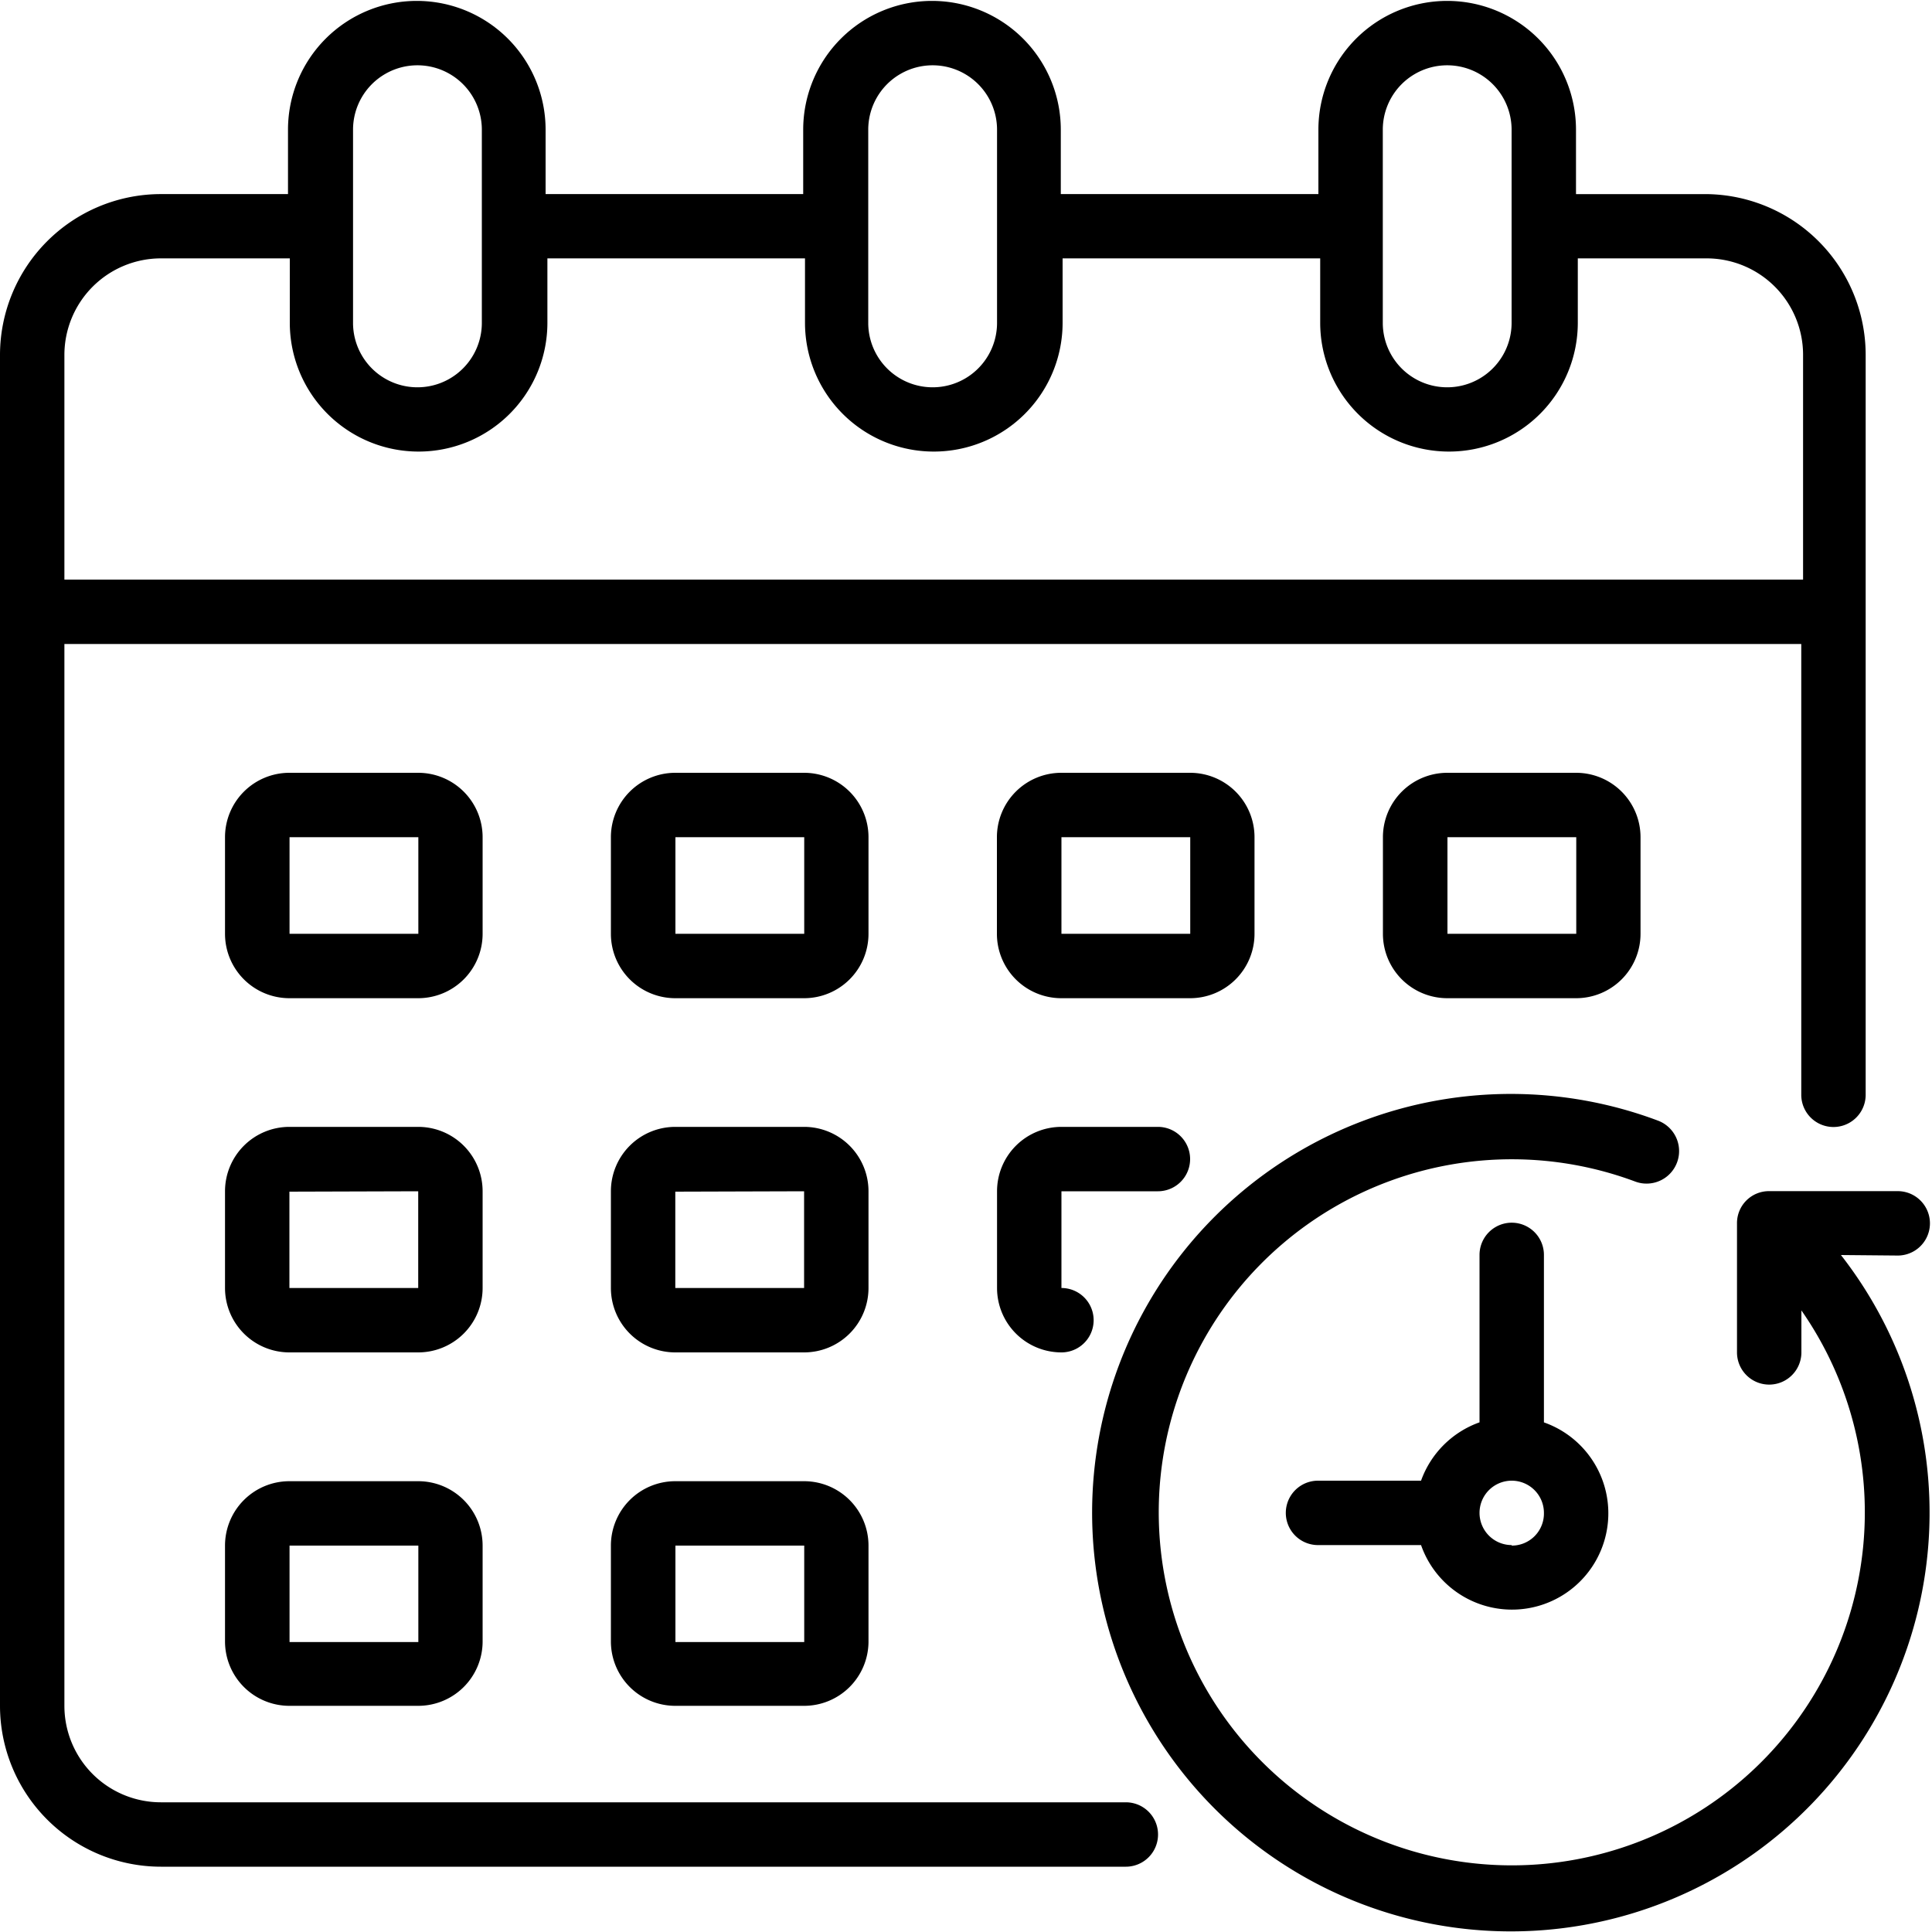 <svg id="Layer_1" data-name="Layer 1" xmlns="http://www.w3.org/2000/svg" viewBox="0 0 150 150"><title>nas tours icons</title><g id="Schedue"><path d="M132.36,15.07h-10v-5a10,10,0,0,0-20,0v5h-20v-5a10,10,0,1,0-20,0v5h-20v-5a10,10,0,1,0-20,0v5h-10A12.5,12.5,0,0,0,0,27.55V132.44a12.5,12.5,0,0,0,12.49,12.49H87.41a2.5,2.5,0,0,0,0-5H12.49A7.49,7.49,0,0,1,5,132.44H5V50H139.85V85a2.5,2.5,0,1,0,5,0V27.55A12.49,12.49,0,0,0,132.36,15.07Zm-25-5a5,5,0,0,1,10,0v15a5,5,0,0,1-10,0Zm-39.95,0a5,5,0,0,1,10,0v15a5,5,0,0,1-10,0Zm-40,0a5,5,0,0,1,10,0v15a5,5,0,0,1-10,0ZM5,45V27.55a7.5,7.5,0,0,1,7.5-7.49h10v5a10,10,0,1,0,20,0v-5h20v5a10,10,0,1,0,20,0v-5h20v5a10,10,0,0,0,20,0v-5h10a7.49,7.49,0,0,1,7.49,7.49V45Z"/><path d="M147.34,97.48a2.5,2.5,0,1,0,0-5h-10A2.48,2.48,0,0,0,134.86,95v10a2.5,2.5,0,1,0,5,0v-3.26a27.41,27.41,0,1,1-12.89-10A2.5,2.5,0,0,0,128.71,87h0a32.51,32.51,0,1,0,14.22,10.44Z"/><path d="M119.87,110.43v-13a2.5,2.5,0,1,0-5,0v13a7.49,7.49,0,0,0-4.54,4.53h-8a2.5,2.5,0,0,0,0,5h8a7.48,7.48,0,1,0,9.53-9.53Zm-2.5,9.53a2.5,2.5,0,1,1,2.5-2.5A2.49,2.49,0,0,1,117.37,120Z"/><path d="M62.43,77.5h-10a5,5,0,0,1-5-5V65a5,5,0,0,1,5-5h10a5,5,0,0,1,5,5v7.5A5,5,0,0,1,62.43,77.5ZM52.44,65v7.5h10V65Z"/><path d="M92.4,77.5h-10a5,5,0,0,1-5-5V65a5,5,0,0,1,5-5h10a5,5,0,0,1,5,5v7.5A5,5,0,0,1,92.4,77.5ZM82.41,65v7.5h10V65Z"/><path d="M32.47,77.5h-10a5,5,0,0,1-5-5V65a5,5,0,0,1,5-5h10a5,5,0,0,1,5,5v7.5A5,5,0,0,1,32.47,77.5ZM22.48,65v7.5h10V65Z"/><path d="M122.37,77.5h-10a5,5,0,0,1-5-5V65a5,5,0,0,1,5-5h10a5,5,0,0,1,5,5v7.5A5,5,0,0,1,122.37,77.5ZM112.38,65v7.5h10V65Z"/><path d="M62.43,105h-10a5,5,0,0,1-5-5V92.49a5,5,0,0,1,5-5h10a5,5,0,0,1,5,5V100A5,5,0,0,1,62.43,105Zm-10-12.48V100h10V92.49Z"/><path d="M82.41,105a5,5,0,0,1-5-5V92.49a5,5,0,0,1,5-5H89.9a2.5,2.5,0,0,1,0,5H82.41V100a2.5,2.5,0,1,1,0,5Z"/><path d="M32.47,105h-10a5,5,0,0,1-5-5V92.49a5,5,0,0,1,5-5h10a5,5,0,0,1,5,5V100A5,5,0,0,1,32.47,105Zm-10-12.48V100h10V92.49Z"/><path d="M62.43,132.44h-10a5,5,0,0,1-5-5V120a5,5,0,0,1,5-5h10a5,5,0,0,1,5,5v7.49A5,5,0,0,1,62.43,132.44ZM52.44,120v7.49h10V120Z"/><path d="M32.47,132.44h-10a5,5,0,0,1-5-5V120a5,5,0,0,1,5-5h10a5,5,0,0,1,5,5v7.49A5,5,0,0,1,32.47,132.44ZM22.48,120v7.49h10V120Z"/></g></svg>